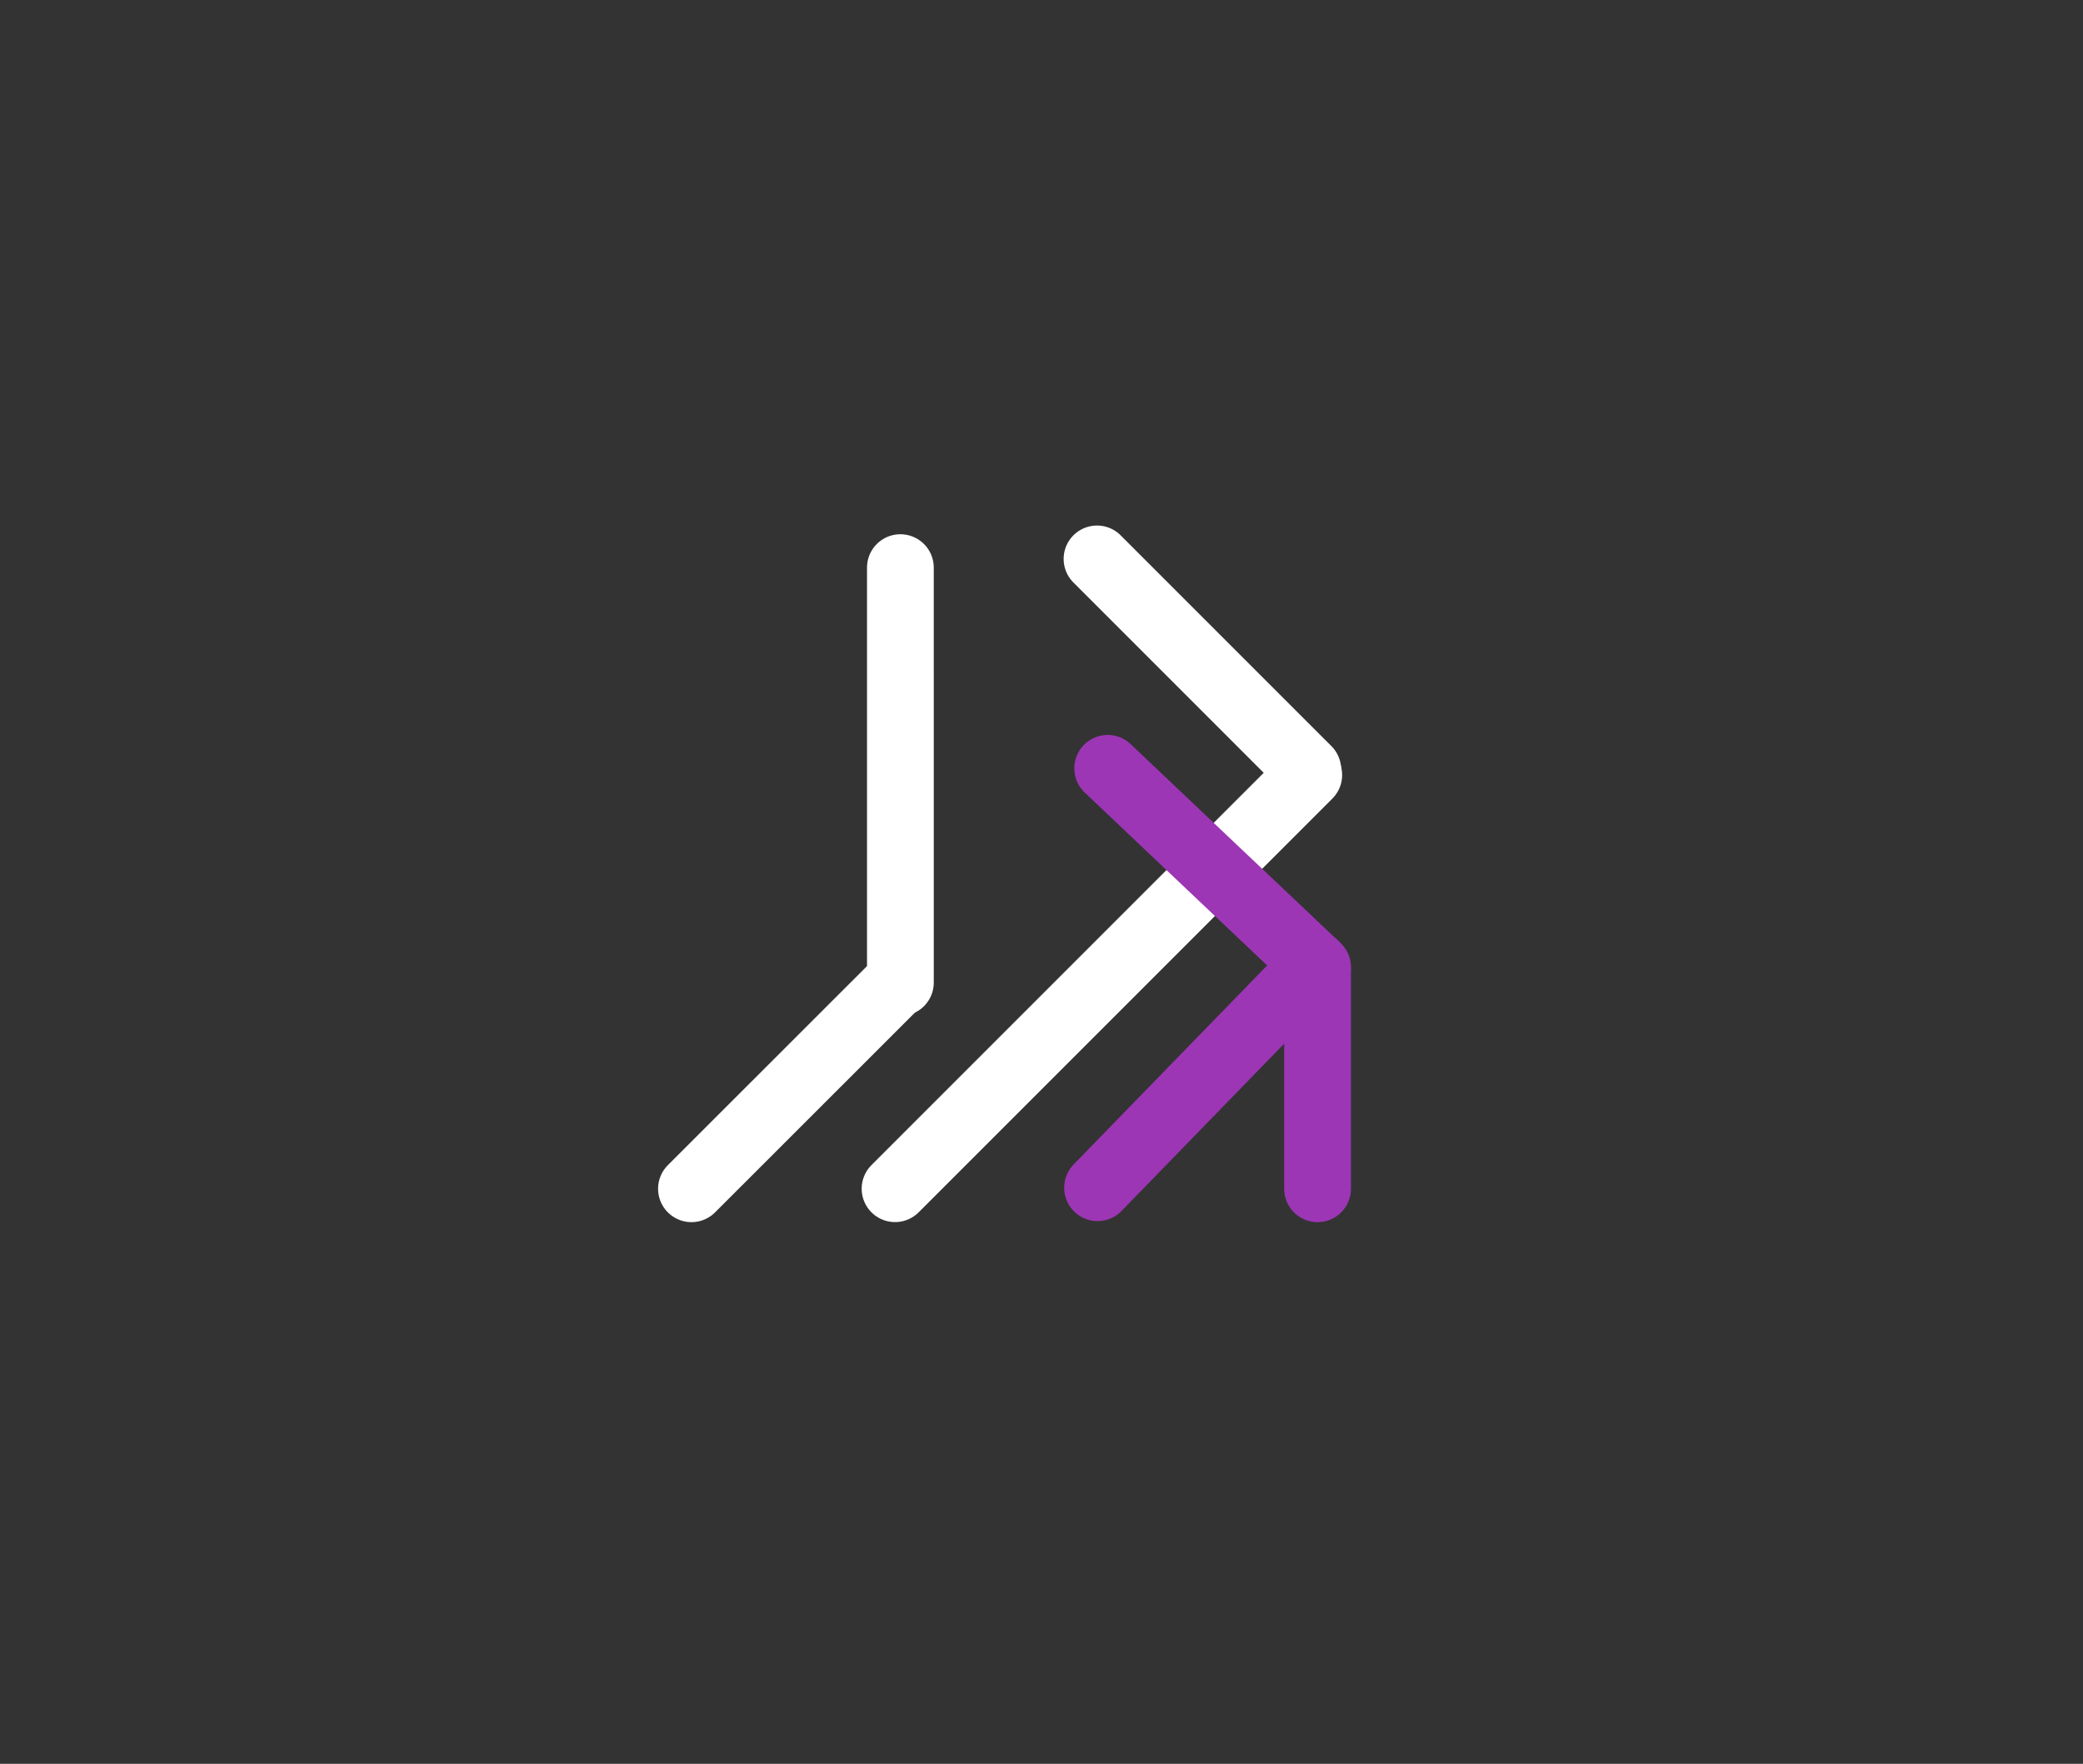 <?xml version="1.0" standalone="no"?>
<!DOCTYPE svg PUBLIC "-//W3C//DTD SVG 1.1//EN" "http://www.w3.org/Graphics/SVG/1.1/DTD/svg11.dtd">
<svg version="1.1" xmlns="http://www.w3.org/2000/svg" viewBox="0 0 124.815 105.682" width="124.815" height="105.682"><rect x="0" y="0" width="124.815" height="105.682" fill="#333333" stroke="none"/><!-- svg-source:excalidraw --><defs><style class="style-fonts">
      </style></defs><g stroke-linecap="round"><g transform="translate(53.763 59.274) rotate(538.223 -6.258 5.881)"><path d="M0 0 C-2.09 1.96, -10.43 9.8, -12.52 11.76 M0 0 C-2.09 1.96, -10.43 9.8, -12.52 11.76" stroke="#ffffff" stroke-width="4" fill="none"></path></g></g><mask></mask><g stroke-linecap="round"><g transform="translate(54.339 34.012) rotate(538.223 -0.386 12.427)"><path d="M0 0 C-0.13 4.14, -0.64 20.71, -0.77 24.85 M0 0 C-0.13 4.14, -0.64 20.71, -0.77 24.85" stroke="#ffffff" stroke-width="4" fill="none"></path></g></g><mask></mask><g stroke-linecap="round"><g transform="translate(65.734 33.488) rotate(0 6.314 6.314)"><path d="M0 0 C2.1 2.1, 10.52 10.52, 12.63 12.63 M0 0 C2.1 2.1, 10.52 10.52, 12.63 12.63" stroke="#ffffff" stroke-width="4" fill="none"></path></g></g><mask></mask><g stroke-linecap="round"><g transform="translate(78.422 46.434) rotate(0 -12.397 12.397)"><path d="M0 0 C-4.13 4.13, -20.66 20.66, -24.79 24.79 M0 0 C-4.13 4.13, -20.66 20.66, -24.79 24.79" stroke="#ffffff" stroke-width="4" fill="none"></path></g></g><mask></mask><g stroke-linecap="round"><g transform="translate(66.373 46.036) rotate(0 6.288 5.961)"><path d="M0 0 C2.1 1.99, 10.48 9.94, 12.58 11.92 M0 0 C2.1 1.99, 10.48 9.94, 12.58 11.92" class="trichord_electron" stroke="#9c36b5" stroke-width="4" fill="none"></path></g></g><mask></mask><g stroke-linecap="round"><g transform="translate(78.949 58.179) rotate(0 0 6.525)"><path d="M0 0 C0 2.17, 0 10.87, 0 13.05 M0 0 C0 2.17, 0 10.87, 0 13.05" class="trichord_electron" stroke="#9c36b5" stroke-width="4" fill="none"></path></g></g><mask></mask><g stroke-linecap="round"><g transform="translate(78.776 57.786) rotate(0 -6.506 6.689)"><path d="M0 0 C-2.17 2.23, -10.84 11.15, -13.01 13.38 M0 0 C-2.17 2.23, -10.84 11.15, -13.01 13.38" class="trichord_electron" stroke="#9c36b5" stroke-width="4" fill="none"></path></g></g><mask></mask><g stroke-linecap="round" transform="translate(10 10) rotate(0 52.408 42.841)"><path d="M21.42 0 C41.37 2.41, 61.48 0.3, 83.39 0 M21.42 0 C33.82 0.41, 46.69 -0.27, 83.39 0 M83.39 0 C97.26 0.36, 106.47 5.64, 104.82 21.42 M83.39 0 C98.04 1.79, 102.84 6.35, 104.82 21.42 M104.82 21.42 C102.56 31.48, 102.78 43.45, 104.82 64.26 M104.82 21.42 C103.73 38.3, 104.2 54.1, 104.82 64.26 M104.82 64.26 C103.9 80.32, 98.29 85.97, 83.39 85.68 M104.82 64.26 C102.92 79.18, 98.54 83.41, 83.39 85.68 M83.39 85.68 C62.52 84.71, 41.29 84.61, 21.42 85.68 M83.39 85.68 C67.36 85.61, 52.84 85.87, 21.42 85.68 M21.42 85.68 C5.35 84.47, 0.09 78.67, 0 64.26 M21.42 85.68 C9.38 83.83, 0.65 79.79, 0 64.26 M0 64.26 C0.56 54.5, -0.45 43.01, 0 21.42 M0 64.26 C0.34 49.72, -0.84 35.39, 0 21.42 M0 21.42 C-1.18 6.41, 5.87 -0.71, 21.42 0 M0 21.42 C0.87 5.39, 5.48 1.02, 21.42 0" stroke="transparent" stroke-width="4" fill="none"></path></g></svg>

